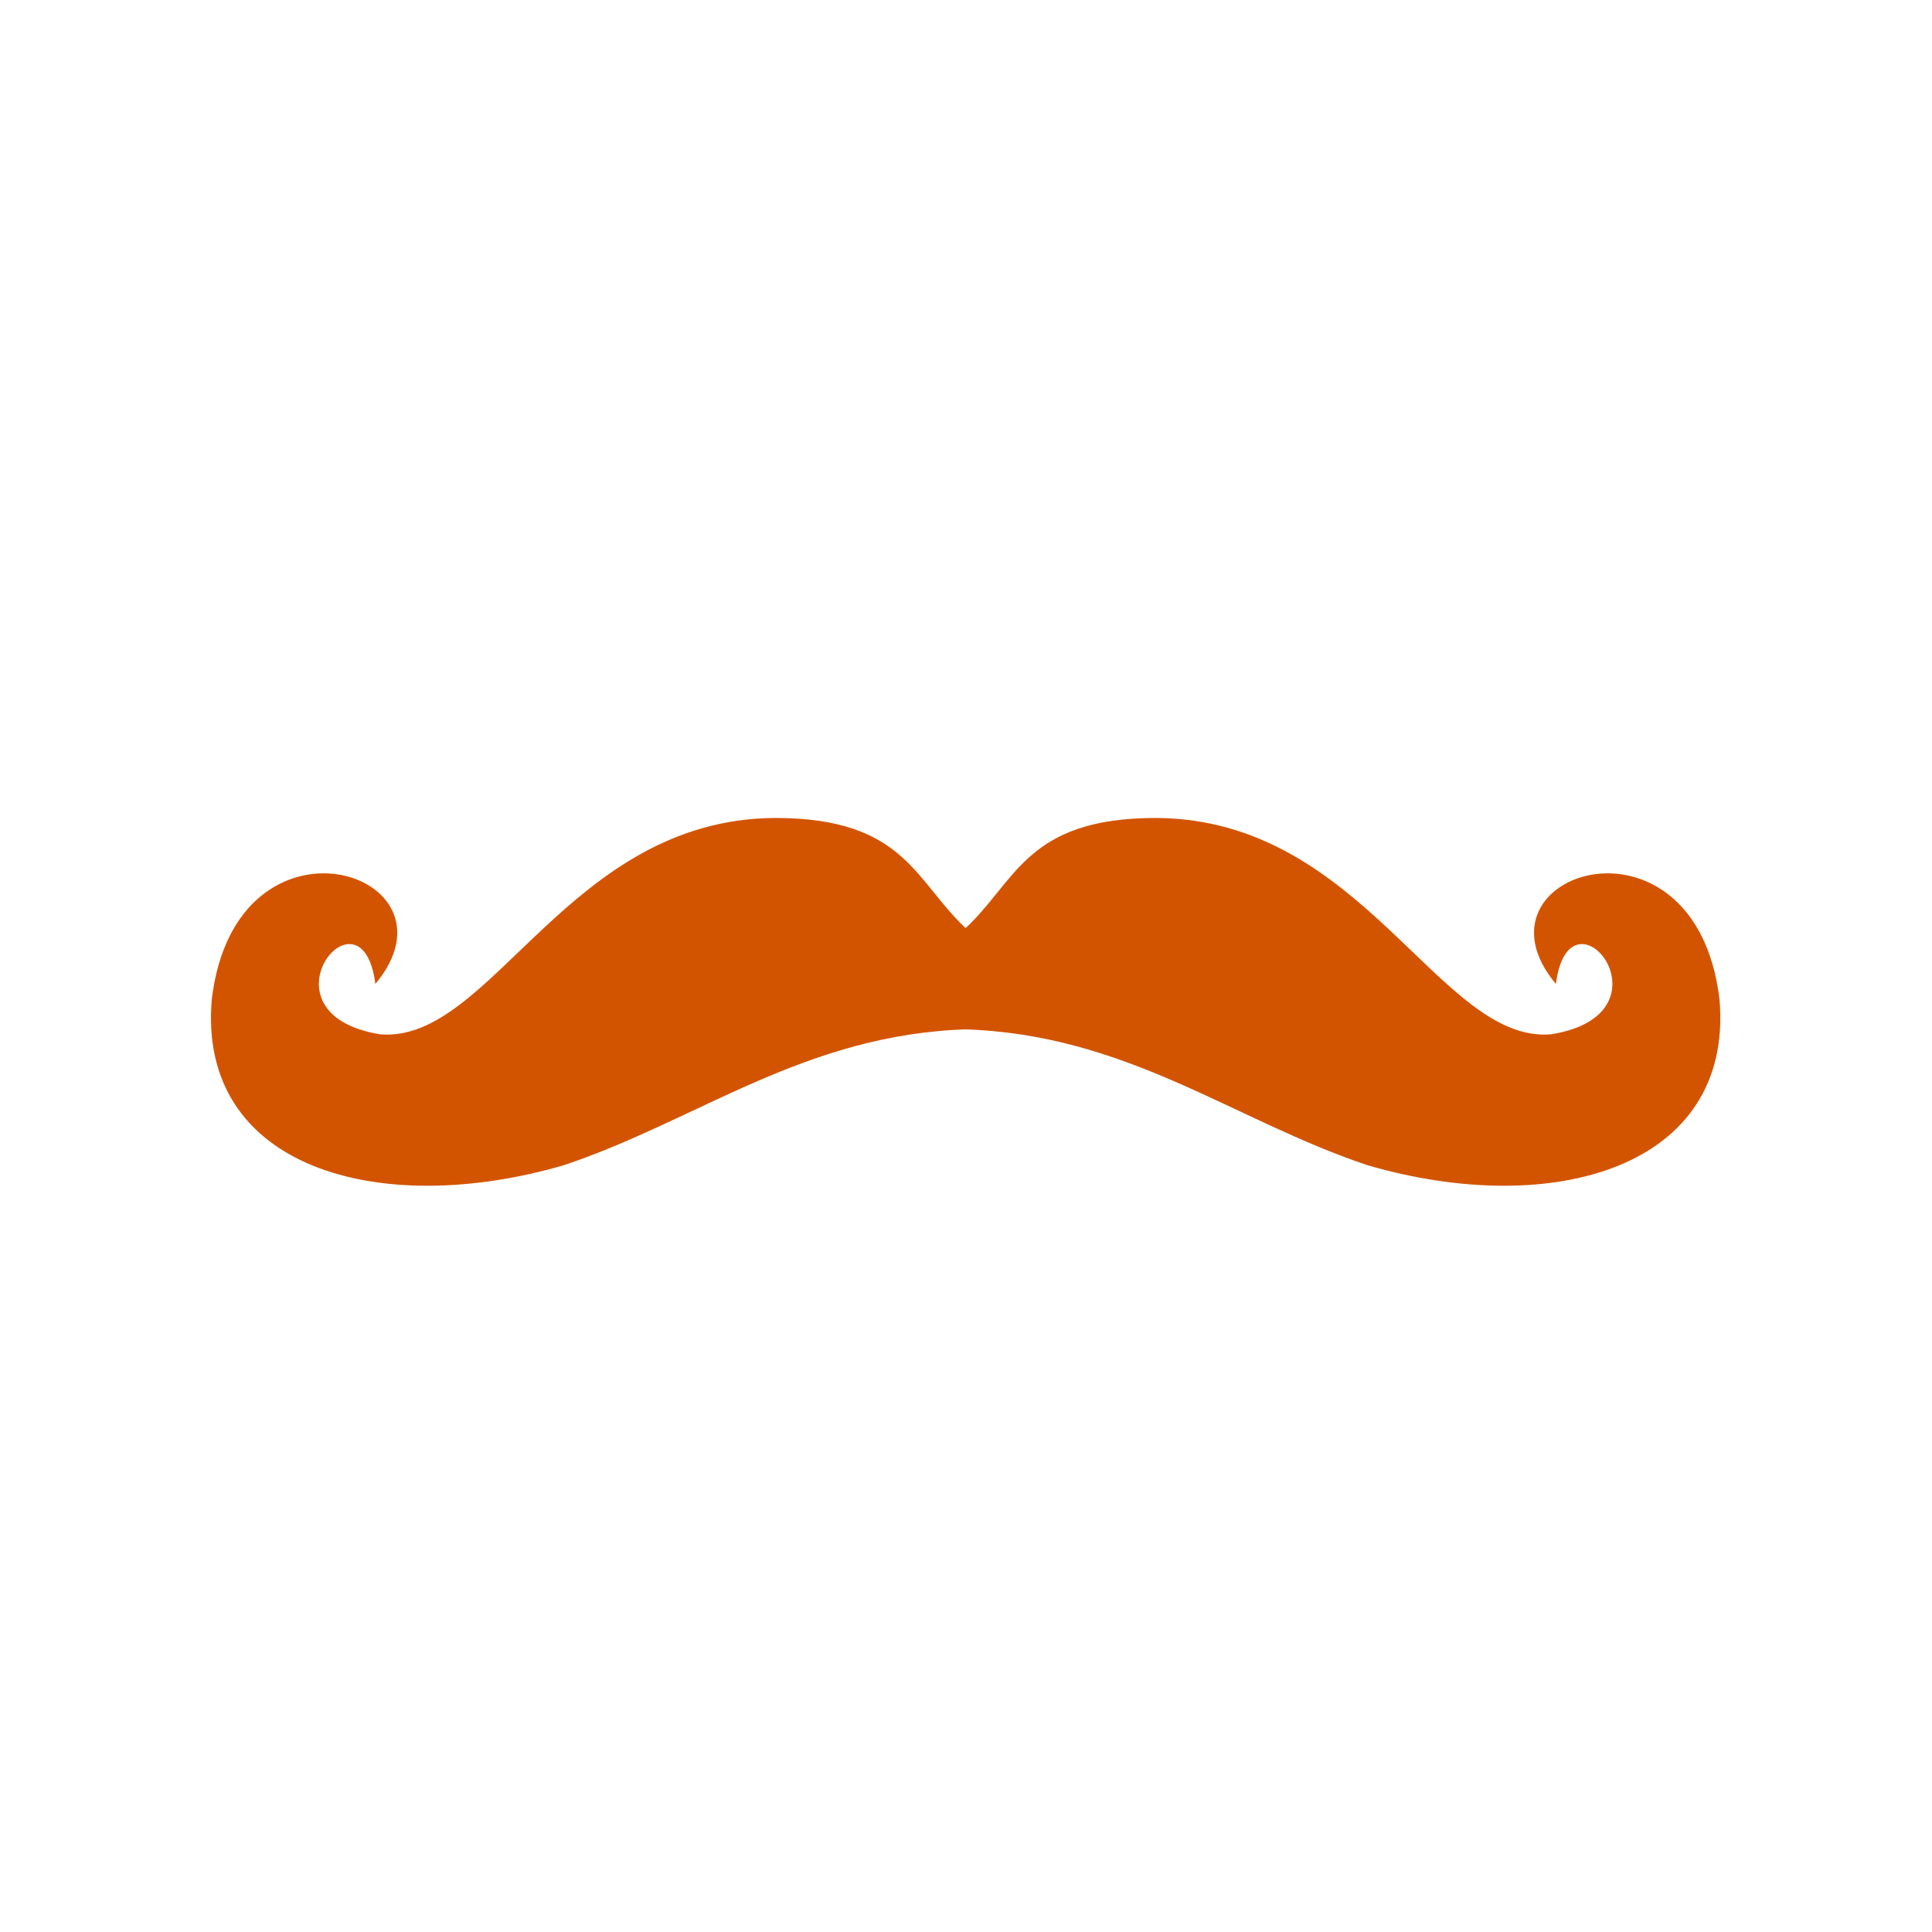 <?xml version="1.0" encoding="UTF-8" standalone="no"?>
<!-- Created with Inkscape (http://www.inkscape.org/) -->

<svg
   xmlns:dc="http://purl.org/dc/elements/1.1/"
   xmlns:cc="http://creativecommons.org/ns#"
   xmlns:rdf="http://www.w3.org/1999/02/22-rdf-syntax-ns#"
   xmlns:svg="http://www.w3.org/2000/svg"
   xmlns="http://www.w3.org/2000/svg"
   xmlns:sodipodi="http://sodipodi.sourceforge.net/DTD/sodipodi-0.dtd"
   xmlns:inkscape="http://www.inkscape.org/namespaces/inkscape"
   width="24"
   height="24"
   viewBox="0 0 24 24"
   id="svg2"
   version="1.1"
   inkscape:version="0.91 r13725"
   sodipodi:docname="batch - Copy.svg">
  <sodipodi:namedview
     id="base"
     pagecolor="#393939"
     bordercolor="#666666"
     borderopacity="1.0"
     inkscape:pageopacity="0"
     inkscape:pageshadow="2"
     inkscape:zoom="15.839192"
     inkscape:cx="3.8406993"
     inkscape:cy="9.2194486"
     inkscape:document-units="px"
     inkscape:current-layer="layer1"
     showgrid="true"
     inkscape:window-width="1536"
     inkscape:window-height="811"
     inkscape:window-x="-8"
     inkscape:window-y="-8"
     inkscape:window-maximized="1"
     objecttolerance="1"
     gridtolerance="1"
     guidetolerance="2"
     units="px">
    <inkscape:grid
       type="xygrid"
       id="grid4443"
       spacingx="24"
       spacingy="24"
       dotted="false"
       snapvisiblegridlinesonly="false" />
  </sodipodi:namedview>
  <defs
     id="defs4">
    <inkscape:perspective
       sodipodi:type="inkscape:persp3d"
       inkscape:vp_x="0 : 526.18109 : 1"
       inkscape:vp_y="0 : 999.99998 : 0"
       inkscape:vp_z="744.09448 : 526.18109 : 1"
       inkscape:persp3d-origin="372.04724 : 350.78739 : 1"
       id="perspective4534" />
    <pattern
       y="0"
       x="0"
       height="6"
       width="6"
       patternUnits="userSpaceOnUse"
       id="EMFhbasepattern" />
  </defs>
  <g
     id="layer1"
     inkscape:groupmode="layer"
     inkscape:label="Layer 1"
     transform="translate(0,-1028.362)">
    <g
       transform="translate(-288.182,-24.807)"
       id="g4784"
       style="fill:#d35400;fill-opacity:1;stroke:none">
      <path
         sodipodi:nodetypes="cccccccc"
         inkscape:connector-curvature="0"
         id="path4767"
         d="m 292.844,1065.393 c 1.159,-1.383 -1.729,-2.312 -2.031,0.188 -0.182,2.094 2.073,2.734 4.375,2.062 1.677,-0.562 2.995,-1.633 5.031,-1.688 l 0,-1.219 c -0.669,-0.594 -0.768,-1.406 -2.406,-1.406 -2.577,0.011 -3.521,2.8 -4.906,2.688 -1.591,-0.255 -0.229,-1.94 -0.062,-0.625 z"
         style="fill:#d35400;fill-opacity:1;fill-rule:evenodd;stroke:none;stroke-width:0.1;stroke-linecap:butt;stroke-linejoin:miter;stroke-miterlimit:4;stroke-dasharray:none;stroke-opacity:1" />
      <path
         sodipodi:nodetypes="cccccccc"
         inkscape:connector-curvature="0"
         id="path4767-6"
         d="m 307.511,1065.393 c -1.159,-1.383 1.729,-2.312 2.031,0.188 0.182,2.094 -2.073,2.734 -4.375,2.062 -1.677,-0.562 -2.995,-1.633 -5.031,-1.688 l 0,-1.219 c 0.669,-0.594 0.768,-1.406 2.406,-1.406 2.577,0.011 3.521,2.8 4.906,2.688 1.591,-0.255 0.229,-1.94 0.062,-0.625 z"
         style="fill:#d35400;fill-opacity:1;fill-rule:evenodd;stroke:none;stroke-width:0.1;stroke-linecap:butt;stroke-linejoin:miter;stroke-miterlimit:4;stroke-dasharray:none;stroke-opacity:1" />
    </g>
  </g>
</svg>
